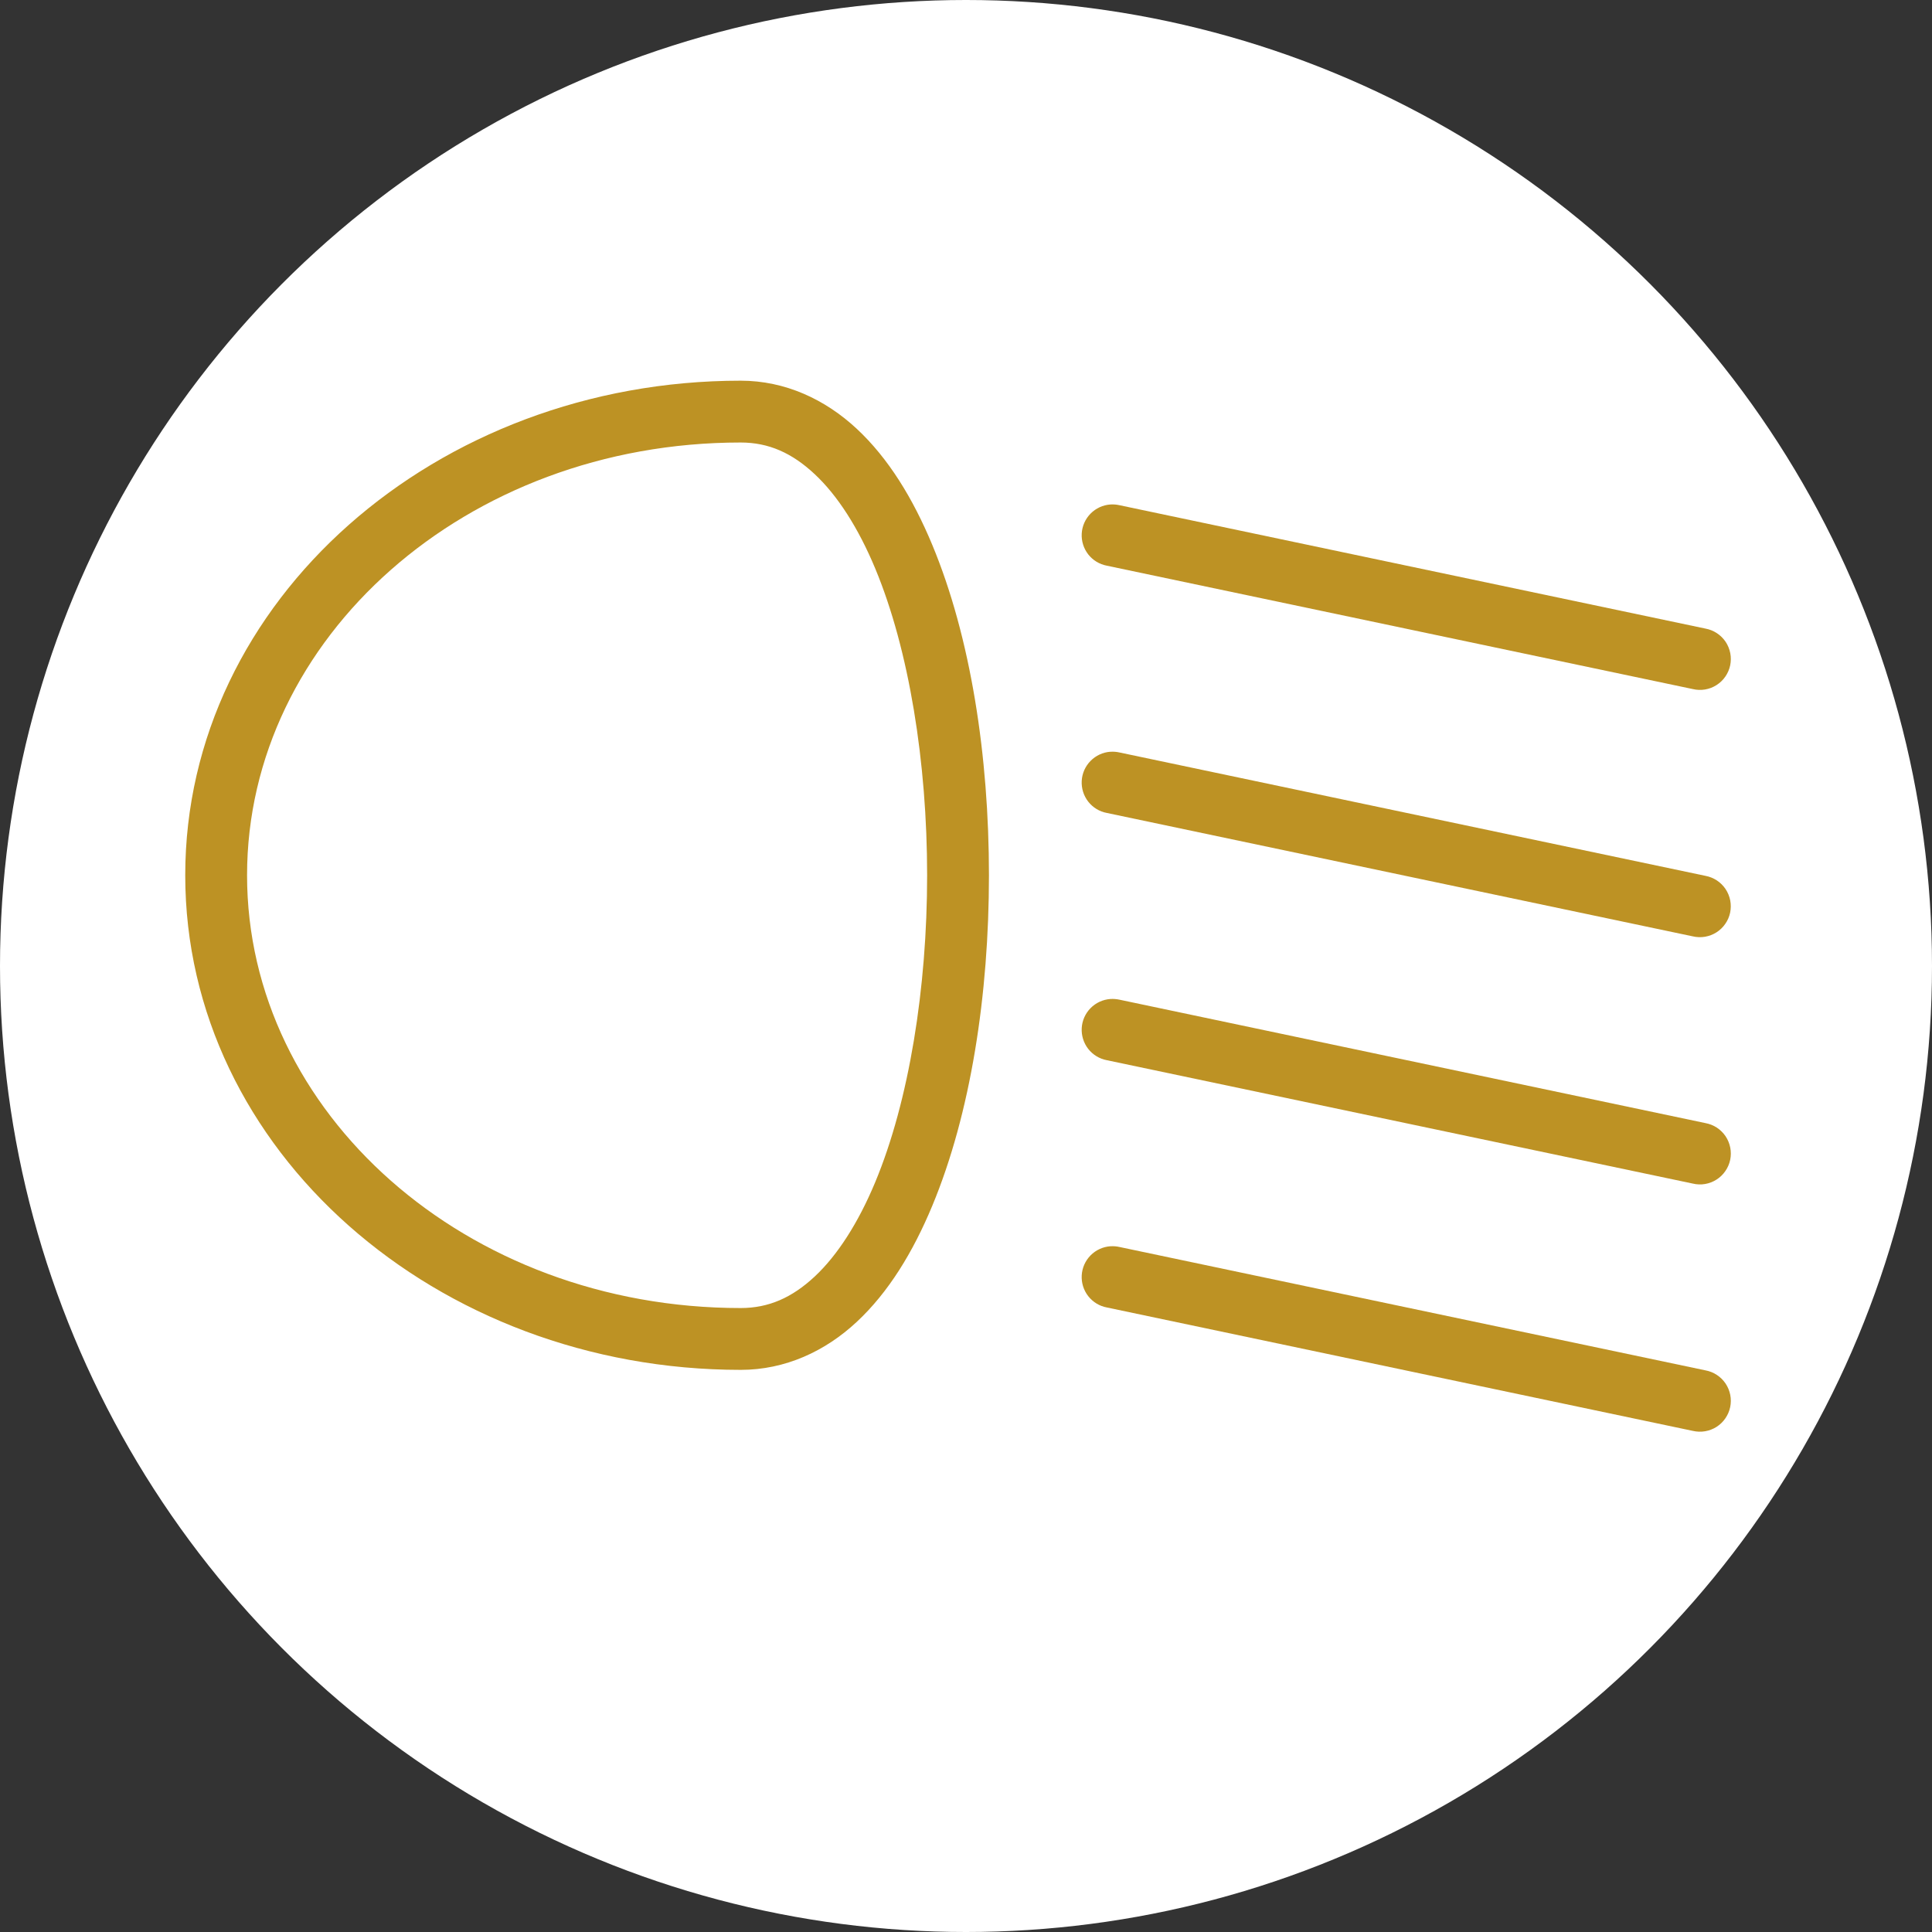 <svg width="50" height="50" viewBox="0 0 50 50" fill="none" xmlns="http://www.w3.org/2000/svg">
<rect x="0" y="0" width="50" height="50" fill="#333333" stroke="none"/>
<circle cx="25" cy="25" r="25" fill="white"/>
<mask id="mask0" mask-type="alpha" maskUnits="userSpaceOnUse" x="0" y="0" width="50" height="50">
<circle cx="25" cy="25" r="25" fill="white"/>
</mask>
<g mask="url(#mask0)">
<path d="M19.169 9.852C11.289 9.852 4.794 15.536 4.794 22.652C4.794 29.769 11.289 35.452 19.169 35.452C20.319 35.452 21.356 34.973 22.175 34.208C22.994 33.444 23.626 32.409 24.125 31.211C25.123 28.816 25.594 25.735 25.594 22.652C25.594 19.569 25.123 16.491 24.125 14.096C23.626 12.898 22.994 11.863 22.175 11.099C21.356 10.335 20.319 9.852 19.169 9.852ZM19.169 11.452C19.893 11.452 20.497 11.722 21.084 12.271C21.672 12.819 22.212 13.659 22.65 14.711C23.527 16.816 23.994 19.735 23.994 22.652C23.994 25.569 23.527 28.491 22.65 30.596C22.212 31.648 21.672 32.488 21.084 33.037C20.497 33.584 19.893 33.852 19.169 33.852C12.053 33.852 6.394 28.79 6.394 22.652C6.394 16.514 12.053 11.452 19.169 11.452Z" fill="#BD9224"/>
<path fill-rule="evenodd" clip-rule="evenodd" d="M28.736 19.455C28.542 19.469 28.36 19.553 28.224 19.692C28.087 19.83 28.006 20.013 27.995 20.207C27.984 20.402 28.044 20.593 28.163 20.746C28.283 20.899 28.454 21.004 28.645 21.039L43.81 24.233C43.913 24.257 44.021 24.261 44.126 24.243C44.231 24.225 44.332 24.186 44.422 24.129C44.512 24.072 44.59 23.997 44.65 23.909C44.711 23.822 44.754 23.723 44.776 23.618C44.797 23.514 44.798 23.406 44.778 23.301C44.757 23.196 44.716 23.097 44.657 23.008C44.597 22.919 44.521 22.844 44.432 22.785C44.342 22.727 44.242 22.686 44.138 22.667L28.973 19.474C28.895 19.456 28.816 19.45 28.736 19.456L28.736 19.455Z" fill="#BD9224"/>
<path fill-rule="evenodd" clip-rule="evenodd" d="M28.736 13.056C28.542 13.07 28.36 13.154 28.224 13.292C28.087 13.431 28.006 13.614 27.995 13.808C27.984 14.002 28.044 14.194 28.163 14.347C28.283 14.5 28.454 14.604 28.645 14.64L43.81 17.833C43.913 17.858 44.021 17.861 44.127 17.844C44.232 17.826 44.333 17.788 44.423 17.73C44.513 17.673 44.591 17.598 44.651 17.511C44.712 17.423 44.755 17.323 44.777 17.219C44.799 17.114 44.799 17.007 44.779 16.902C44.758 16.797 44.717 16.697 44.658 16.608C44.598 16.52 44.521 16.444 44.432 16.386C44.343 16.327 44.242 16.287 44.138 16.268L28.973 13.075C28.895 13.057 28.816 13.051 28.736 13.056L28.736 13.056Z" fill="#BD9224"/>
<path fill-rule="evenodd" clip-rule="evenodd" d="M28.736 32.253C28.542 32.267 28.36 32.351 28.224 32.489C28.087 32.628 28.006 32.811 27.995 33.005C27.984 33.2 28.044 33.391 28.163 33.544C28.283 33.697 28.454 33.802 28.645 33.837L43.81 37.031C43.913 37.055 44.021 37.059 44.127 37.041C44.232 37.023 44.333 36.985 44.423 36.928C44.513 36.87 44.591 36.796 44.651 36.708C44.712 36.62 44.755 36.521 44.777 36.416C44.799 36.312 44.799 36.204 44.779 36.099C44.758 35.994 44.717 35.895 44.658 35.806C44.598 35.717 44.521 35.641 44.432 35.583C44.343 35.524 44.242 35.484 44.138 35.465L28.973 32.272C28.895 32.254 28.816 32.248 28.736 32.254L28.736 32.253Z" fill="#BD9224"/>
<path fill-rule="evenodd" clip-rule="evenodd" d="M28.736 25.854C28.542 25.868 28.36 25.952 28.224 26.09C28.087 26.229 28.006 26.412 27.995 26.606C27.984 26.8 28.044 26.992 28.163 27.145C28.283 27.298 28.454 27.402 28.645 27.438L43.81 30.631C43.913 30.656 44.021 30.66 44.127 30.642C44.232 30.624 44.333 30.585 44.423 30.528C44.513 30.471 44.591 30.396 44.651 30.308C44.712 30.221 44.755 30.122 44.777 30.017C44.799 29.912 44.799 29.805 44.779 29.7C44.758 29.595 44.717 29.495 44.658 29.406C44.598 29.318 44.521 29.242 44.432 29.183C44.343 29.125 44.242 29.085 44.138 29.066L28.973 25.872C28.895 25.855 28.816 25.849 28.736 25.854L28.736 25.854Z" fill="#BD9224"/>
</g>
</svg>
